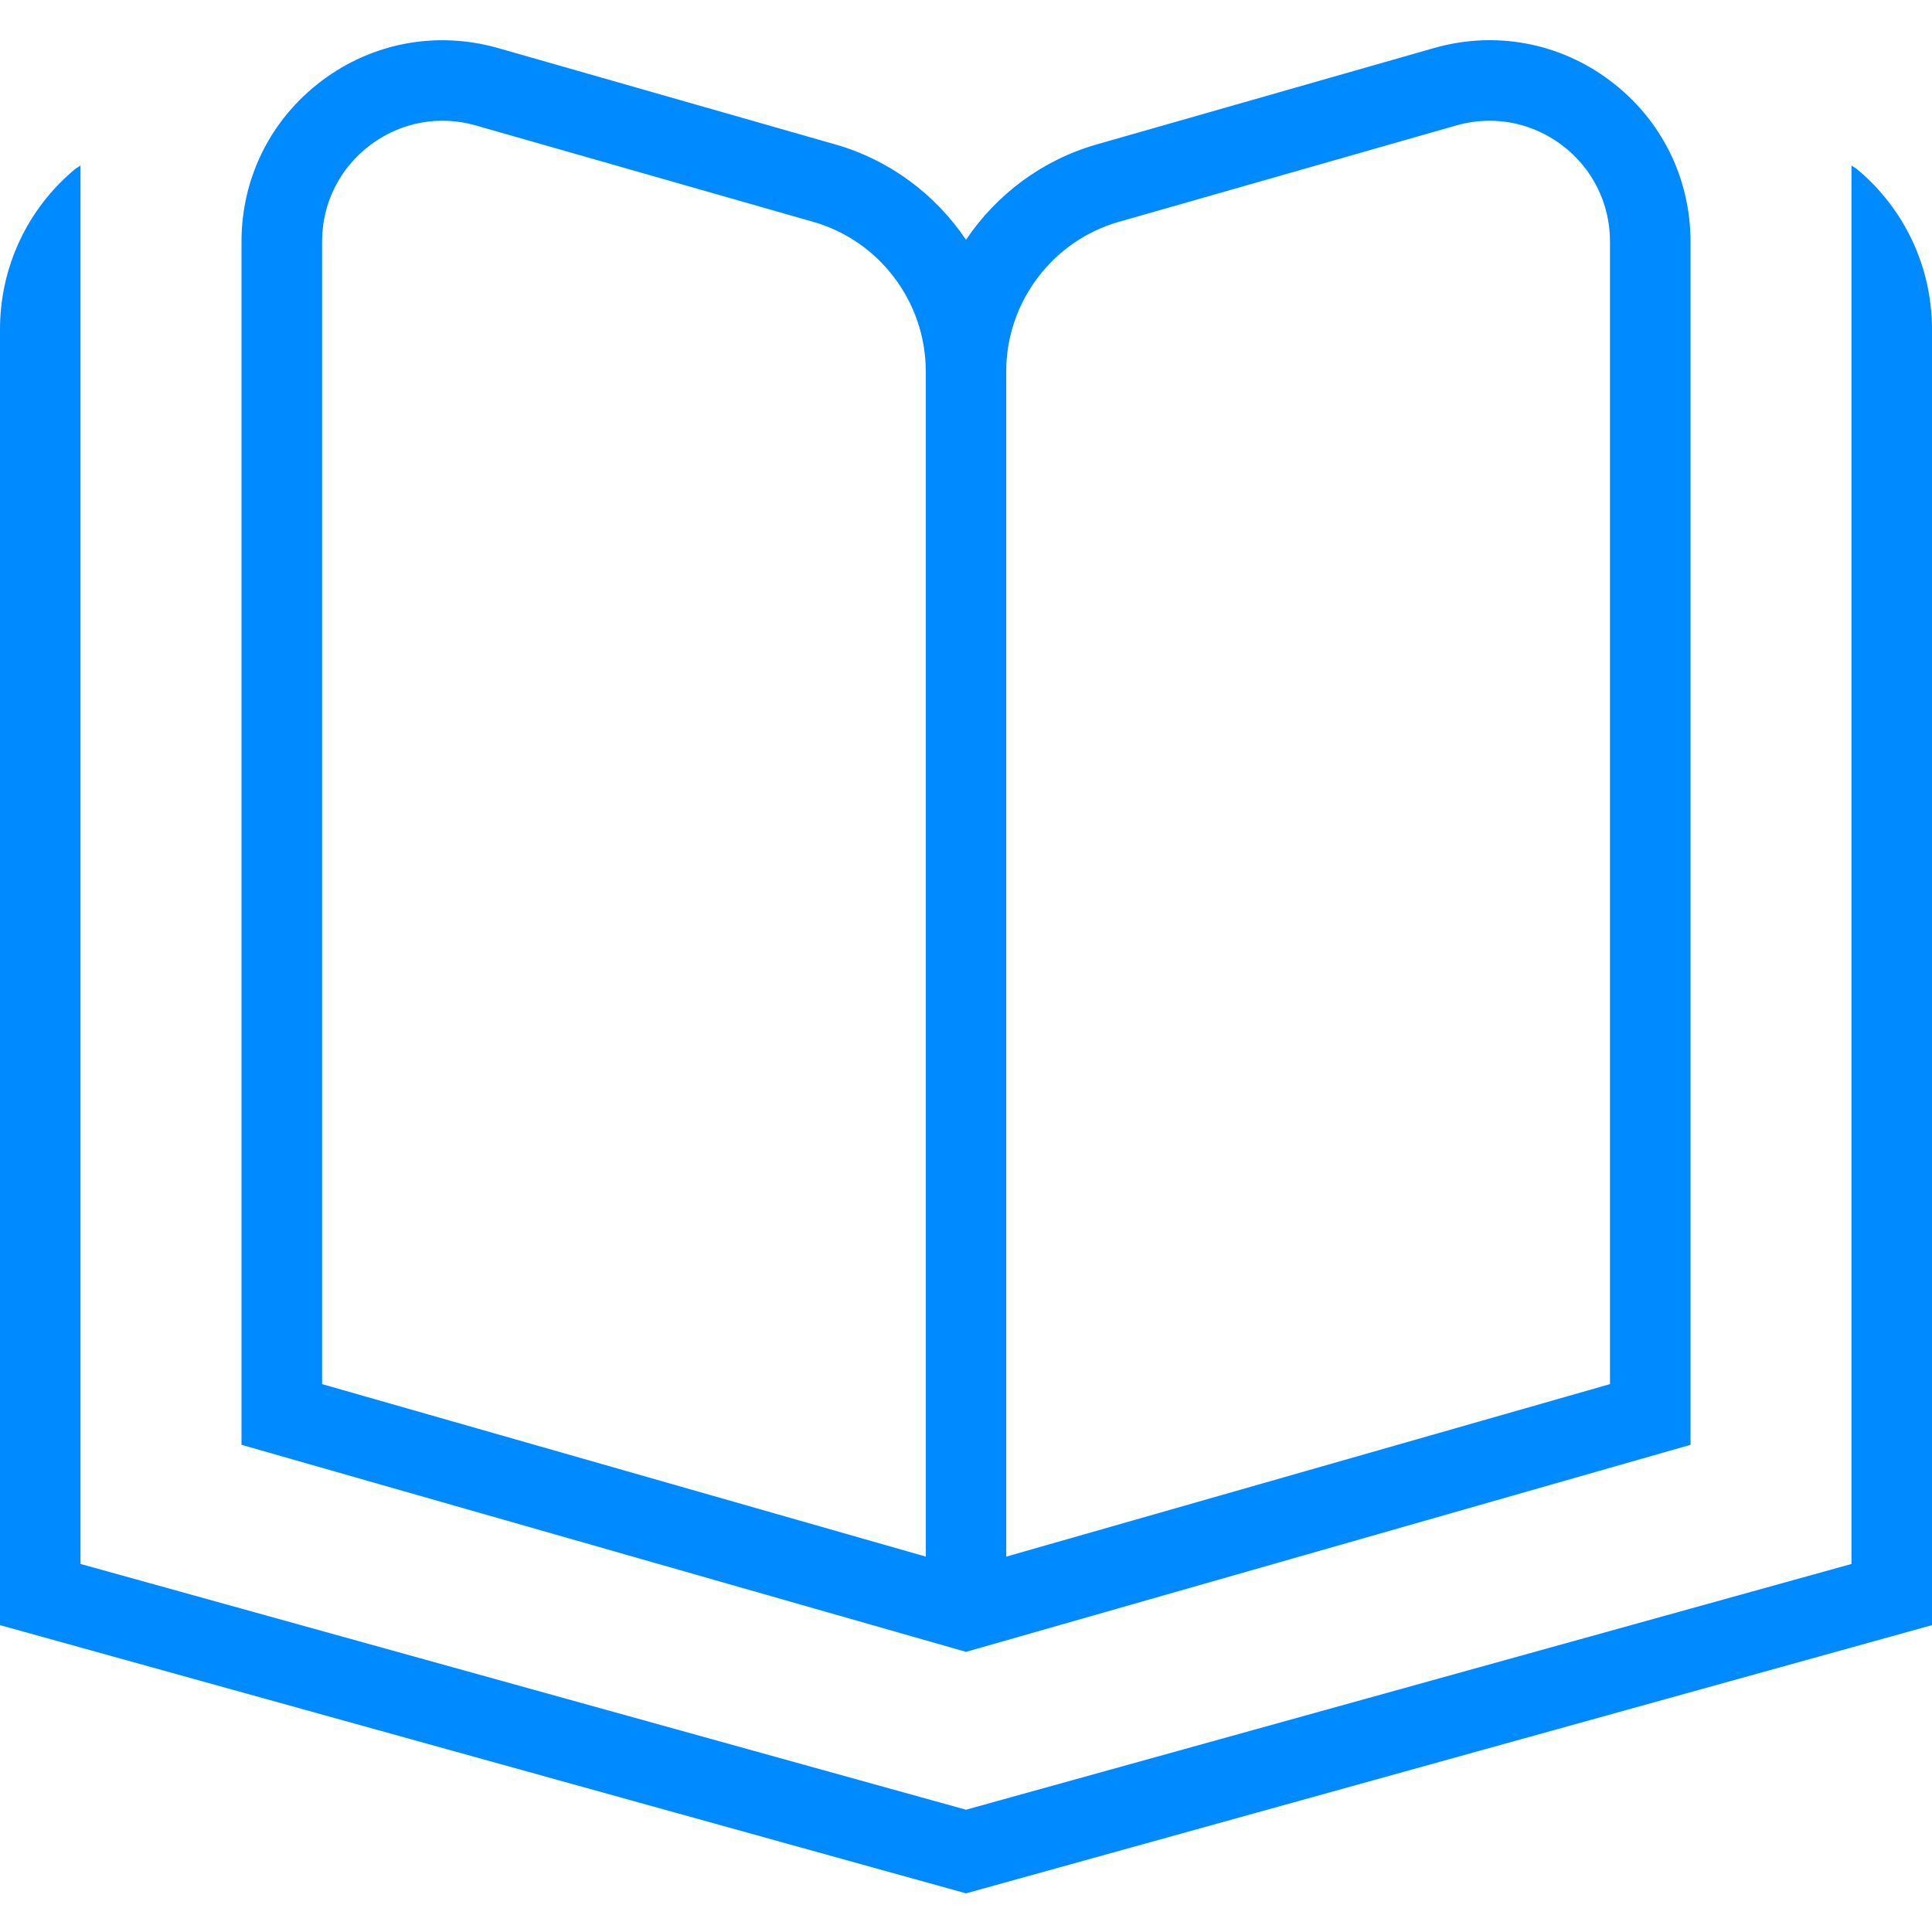 <svg width="24" height="24" viewBox="0 0 24 24" fill="none" xmlns="http://www.w3.org/2000/svg">
<path d="M24 4.091V20.188L12 23.52L0 20.188V4.091C0 3.32 0.339 2.595 0.931 2.102C0.952 2.084 0.978 2.073 1 2.056V19.428L12 22.481L23 19.428V2.056C23.022 2.073 23.047 2.084 23.069 2.102C23.661 2.596 24 3.321 24 4.091ZM12 20.52L3 17.948V3.001C3 2.209 3.363 1.482 3.995 1.005C4.628 0.528 5.427 0.381 6.187 0.597L10.376 1.794C11.055 1.988 11.623 2.418 12 2.979C12.377 2.418 12.945 1.988 13.624 1.794L17.813 0.597C18.573 0.38 19.373 0.528 20.005 1.005C20.637 1.482 21 2.21 21 3.001V17.948L12 20.52ZM12.5 19.337L20 17.194V3.001C20 2.526 19.782 2.089 19.403 1.803C19.138 1.604 18.824 1.5 18.504 1.5C18.365 1.5 18.226 1.52 18.088 1.559L13.898 2.756C13.075 2.991 12.5 3.754 12.5 4.61V19.337ZM11.5 4.61C11.5 3.753 10.925 2.99 10.102 2.756L5.913 1.559C5.456 1.428 4.978 1.517 4.598 1.803C4.219 2.089 4.001 2.526 4.001 3.001V17.194L11.501 19.337V4.61H11.5Z" fill="#008AFF"/>
</svg>
